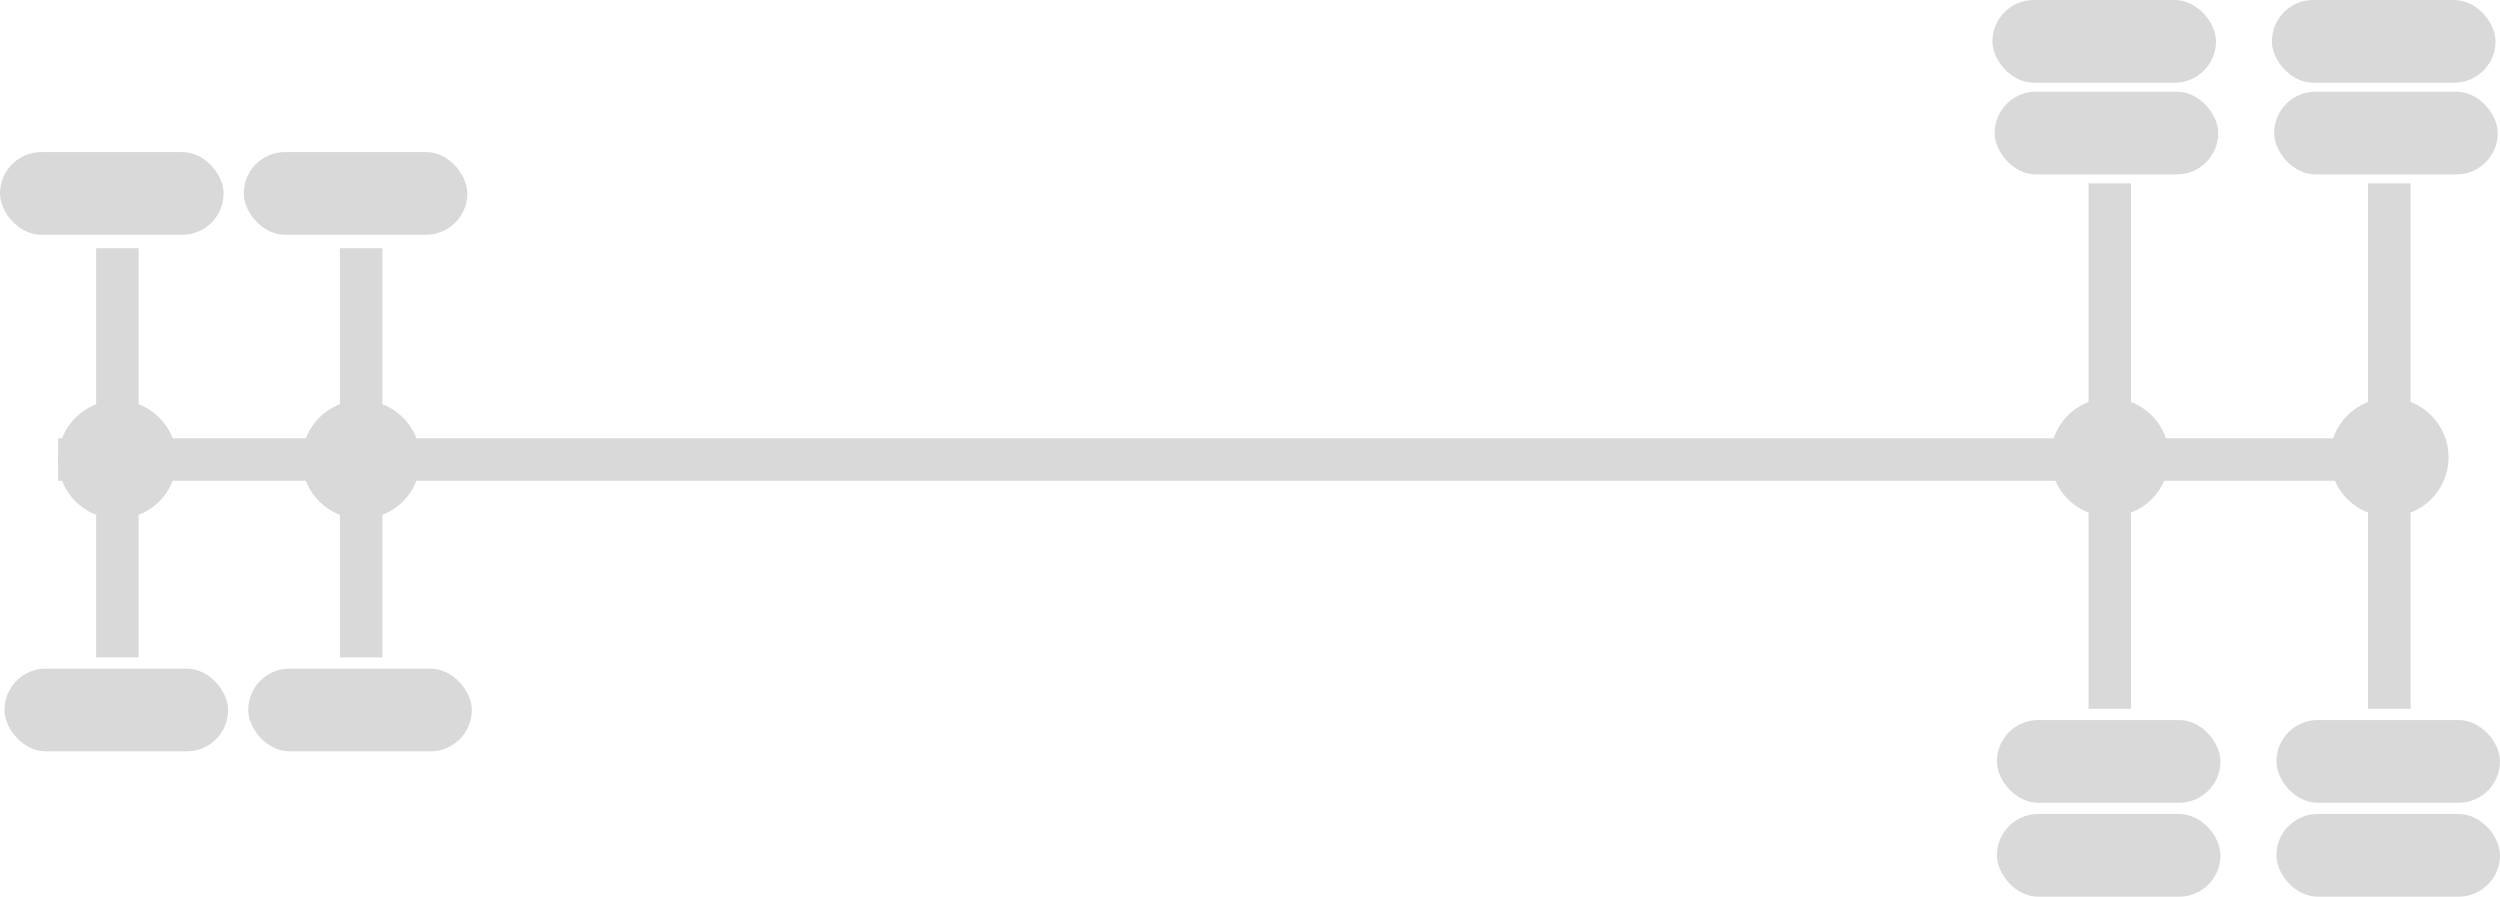 <svg width="1118" height="401" viewBox="0 0 1118 401" fill="none" xmlns="http://www.w3.org/2000/svg">
<rect y="68" width="100" height="37" rx="18.5" fill="#D9D9D9"/>
<rect x="2" y="299" width="100" height="37" rx="18.5" fill="#D9D9D9"/>
<rect x="43" y="111" width="19" height="183" fill="#D9D9D9"/>
<rect x="109" y="68" width="100" height="37" rx="18.5" fill="#D9D9D9"/>
<rect x="111" y="299" width="100" height="37" rx="18.5" fill="#D9D9D9"/>
<rect x="152" y="111" width="19" height="183" fill="#D9D9D9"/>
<rect x="1017" y="41" width="100" height="37" rx="18.5" fill="#D9D9D9"/>
<rect x="1016" width="100" height="37" rx="18.5" fill="#D9D9D9"/>
<rect x="1018" y="364" width="100" height="37" rx="18.5" fill="#D9D9D9"/>
<rect x="1018" y="322" width="100" height="37" rx="18.5" fill="#D9D9D9"/>
<rect x="1059" y="82" width="19" height="235" fill="#D9D9D9"/>
<rect x="892" y="41" width="100" height="37" rx="18.5" fill="#D9D9D9"/>
<rect x="891" width="100" height="37" rx="18.5" fill="#D9D9D9"/>
<rect x="893" y="364" width="100" height="37" rx="18.5" fill="#D9D9D9"/>
<rect x="893" y="322" width="100" height="37" rx="18.5" fill="#D9D9D9"/>
<rect x="934" y="82" width="19" height="235" fill="#D9D9D9"/>
<rect x="1089" y="196" width="19" height="1063" transform="rotate(90 1089 196)" fill="#D9D9D9"/>
<circle cx="52.5" cy="205.5" r="26.5" fill="#D9D9D9"/>
<circle cx="161.5" cy="205.5" r="26.5" fill="#D9D9D9"/>
<circle cx="1068.5" cy="204.5" r="26.5" fill="#D9D9D9"/>
<circle cx="943.5" cy="204.5" r="26.5" fill="#D9D9D9"/>
</svg>
